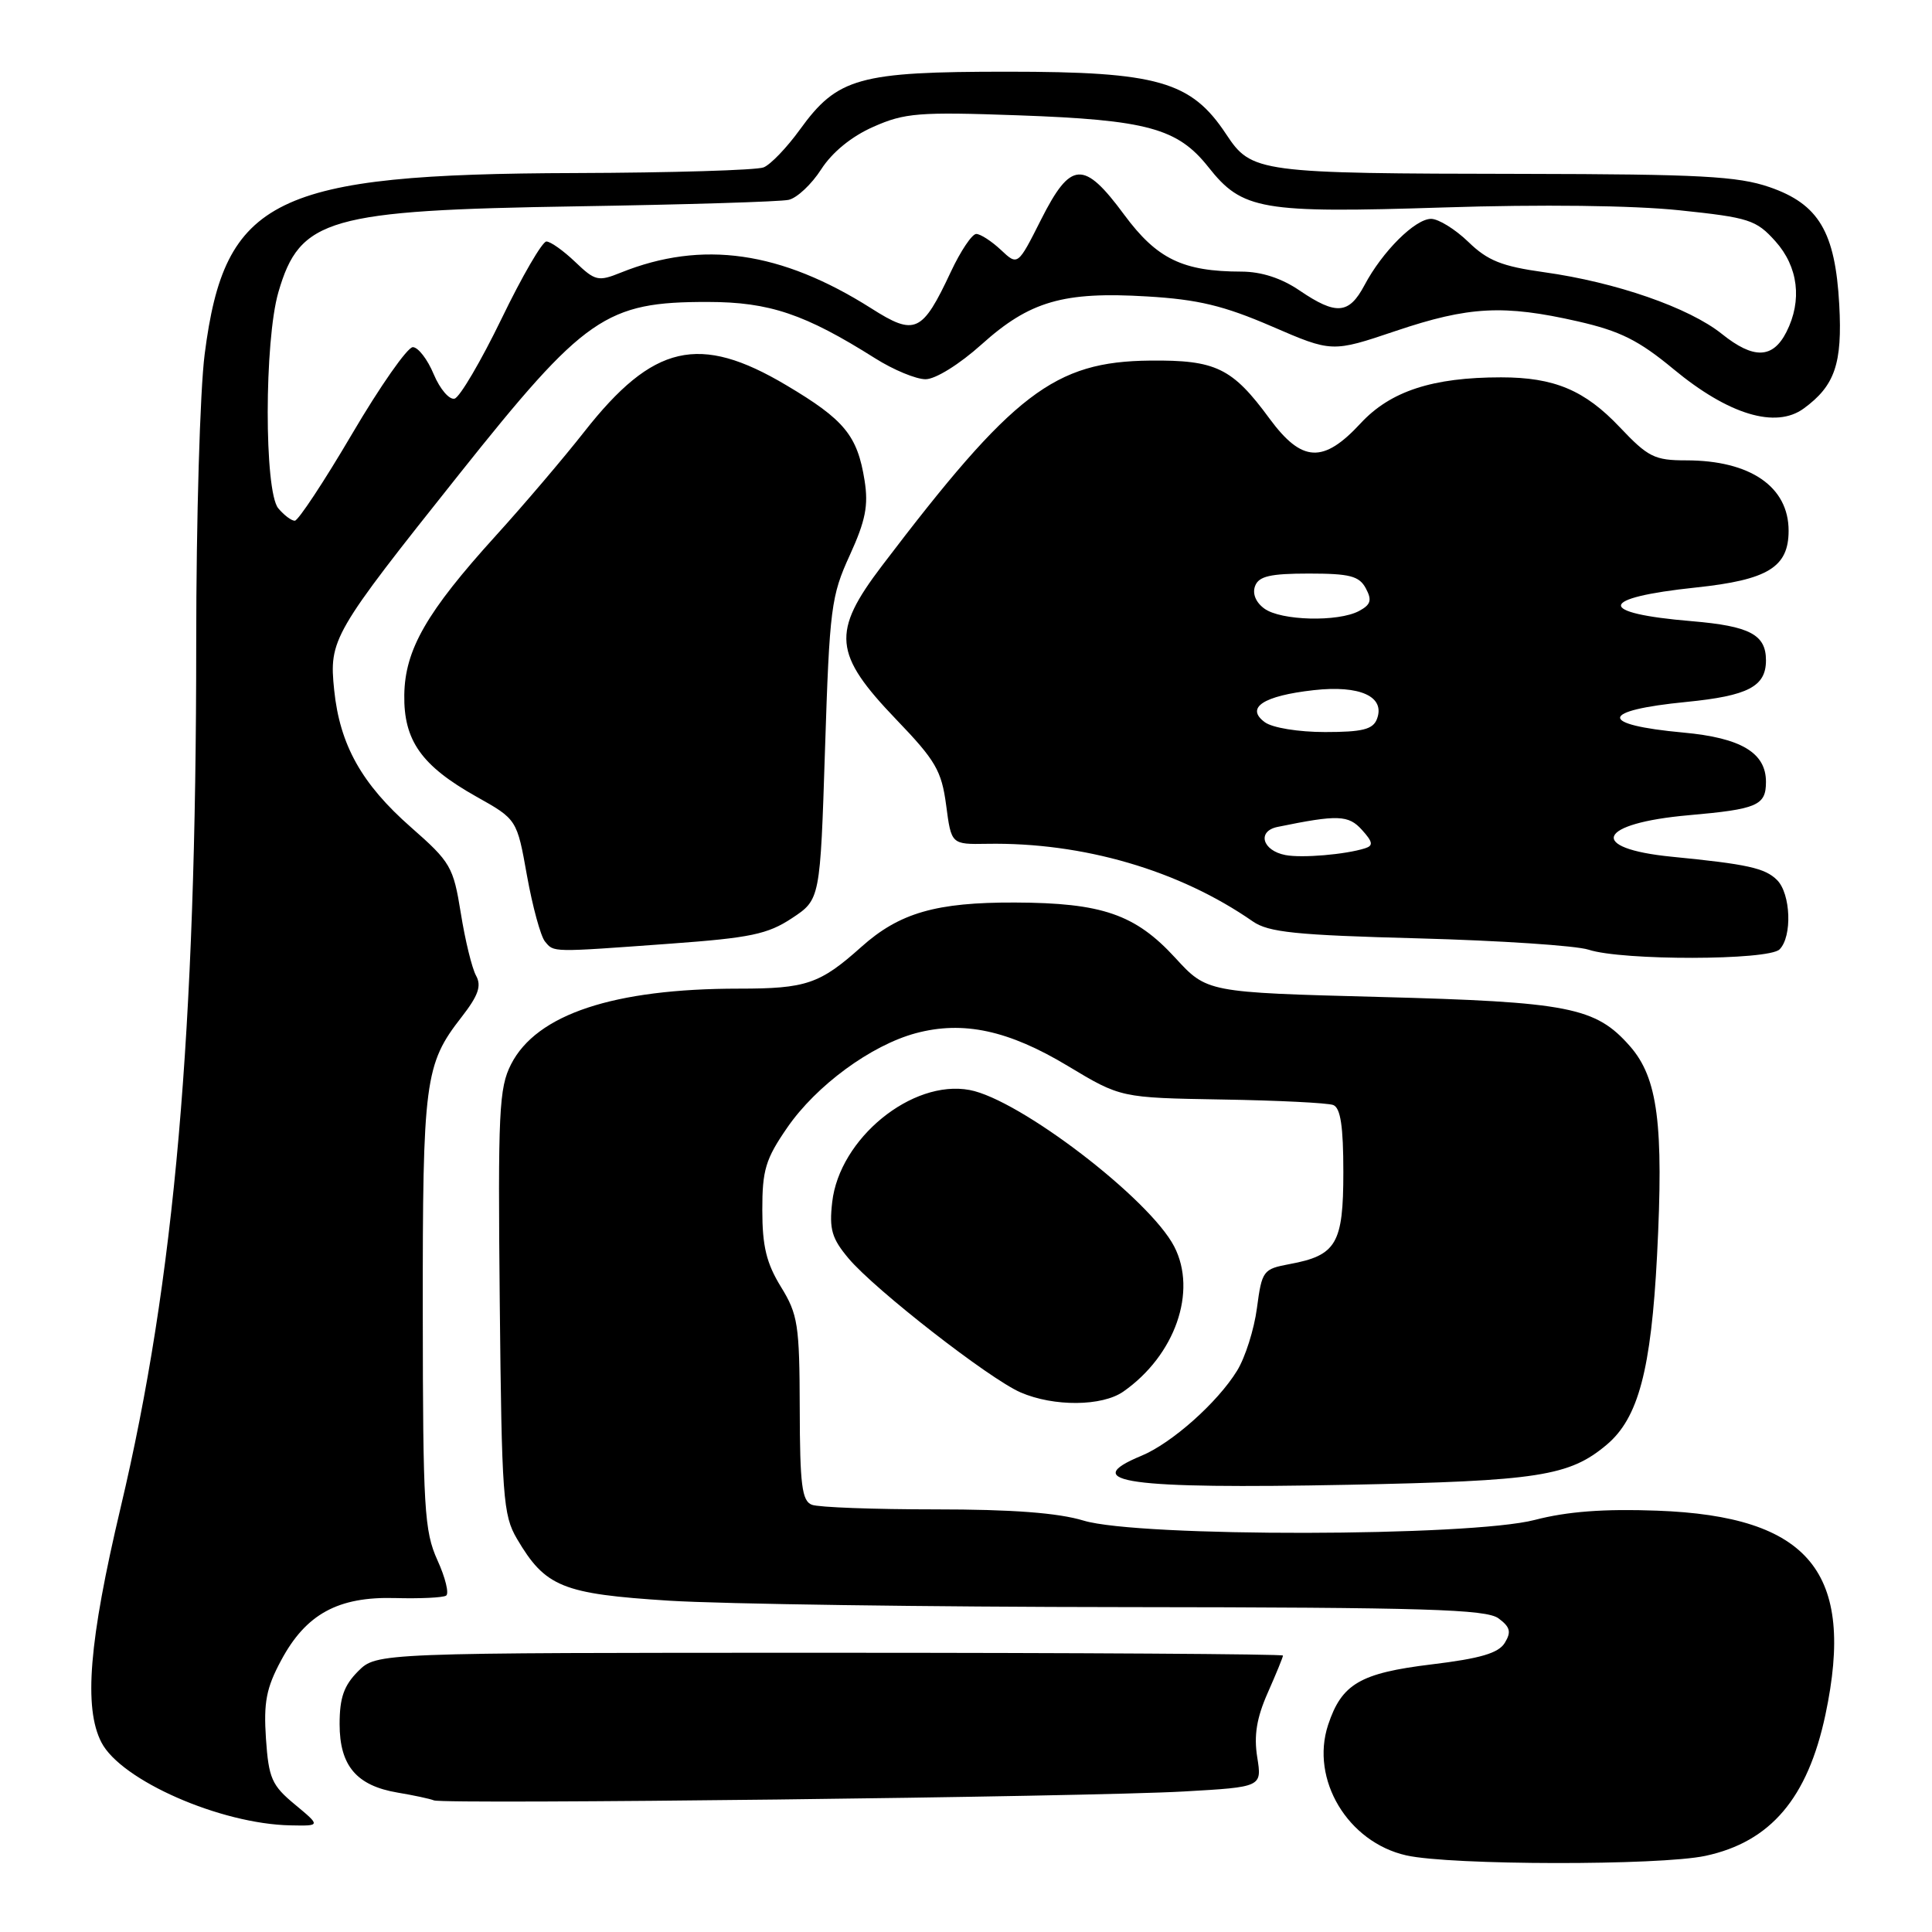 <?xml version="1.0" encoding="UTF-8" standalone="no"?>
<!DOCTYPE svg PUBLIC "-//W3C//DTD SVG 1.1//EN" "http://www.w3.org/Graphics/SVG/1.1/DTD/svg11.dtd" >
<svg xmlns="http://www.w3.org/2000/svg" xmlns:xlink="http://www.w3.org/1999/xlink" version="1.1" viewBox="0 0 256 256">
 <g >
 <path fill="currentColor"
d=" M 225.98 245.91 C 234.61 244.06 239.53 238.27 241.88 227.20 C 245.88 208.32 239.76 200.91 219.56 200.17 C 212.53 199.91 207.65 200.28 203.36 201.40 C 194.77 203.63 150.88 203.70 143.59 201.49 C 140.20 200.46 134.13 200.00 123.92 200.00 C 115.81 200.00 108.45 199.73 107.58 199.39 C 106.26 198.89 105.99 196.77 105.97 186.64 C 105.94 175.52 105.73 174.17 103.47 170.50 C 101.56 167.39 101.01 165.13 101.01 160.36 C 101.00 155.04 101.44 153.58 104.31 149.42 C 108.16 143.83 115.41 138.51 121.33 136.91 C 127.62 135.22 133.63 136.51 141.50 141.25 C 148.50 145.46 148.50 145.46 161.91 145.69 C 169.29 145.81 175.93 146.14 176.66 146.42 C 177.63 146.80 178.00 149.24 178.00 155.31 C 178.00 164.80 177.09 166.35 170.87 167.50 C 167.37 168.15 167.21 168.37 166.55 173.33 C 166.18 176.16 164.99 179.90 163.91 181.64 C 161.31 185.86 155.25 191.24 151.24 192.90 C 142.79 196.40 149.38 197.32 178.71 196.74 C 203.83 196.24 207.95 195.60 212.90 191.43 C 217.09 187.90 218.78 181.53 219.57 166.32 C 220.46 148.96 219.67 142.84 215.98 138.63 C 211.43 133.45 207.91 132.76 182.72 132.10 C 159.93 131.50 159.93 131.50 155.72 126.91 C 150.43 121.15 146.03 119.63 134.50 119.59 C 124.05 119.55 119.18 120.95 114.12 125.48 C 108.63 130.39 106.82 131.00 97.90 131.00 C 81.33 131.00 71.10 134.39 67.72 141.02 C 66.12 144.15 65.97 147.29 66.22 172.50 C 66.48 198.42 66.65 200.75 68.50 203.90 C 72.26 210.29 74.51 211.20 88.68 212.10 C 95.73 212.54 122.90 212.93 149.06 212.95 C 188.86 212.99 196.93 213.24 198.56 214.44 C 200.11 215.59 200.28 216.24 199.39 217.69 C 198.56 219.05 196.16 219.76 189.70 220.54 C 180.22 221.69 177.78 223.12 175.98 228.56 C 173.60 235.78 178.59 244.11 186.35 245.85 C 192.22 247.17 219.91 247.21 225.98 245.91 Z  M 39.07 239.10 C 36.01 236.57 35.60 235.63 35.24 230.38 C 34.92 225.58 35.28 223.67 37.25 220.01 C 40.53 213.87 44.80 211.54 52.36 211.75 C 55.64 211.84 58.68 211.70 59.11 211.43 C 59.53 211.17 59.02 209.05 57.96 206.73 C 56.22 202.88 56.04 199.93 56.02 173.90 C 56.00 143.18 56.28 141.02 61.15 134.78 C 63.38 131.91 63.83 130.64 63.08 129.28 C 62.54 128.30 61.63 124.58 61.06 121.00 C 60.07 114.85 59.72 114.24 54.47 109.63 C 47.93 103.89 45.03 98.72 44.28 91.43 C 43.59 84.72 44.02 83.96 60.83 62.85 C 77.52 41.89 80.26 39.99 93.82 40.01 C 101.96 40.02 106.66 41.61 115.98 47.49 C 118.39 49.01 121.38 50.25 122.64 50.25 C 123.95 50.25 127.12 48.28 130.06 45.64 C 136.43 39.91 140.90 38.61 152.00 39.28 C 158.75 39.68 162.15 40.50 168.50 43.24 C 176.50 46.70 176.50 46.70 184.95 43.85 C 194.62 40.59 199.25 40.35 209.06 42.58 C 214.67 43.86 217.14 45.09 221.76 48.92 C 229.03 54.94 235.29 56.84 239.00 54.13 C 243.13 51.12 244.14 48.18 243.71 40.36 C 243.18 30.72 240.99 27.04 234.46 24.79 C 230.27 23.35 225.23 23.08 201.89 23.04 C 166.64 22.99 165.85 22.88 162.47 17.78 C 157.83 10.76 153.41 9.50 133.50 9.50 C 113.77 9.50 110.98 10.28 105.99 17.17 C 104.27 19.55 102.11 21.81 101.18 22.18 C 100.26 22.55 89.01 22.89 76.20 22.93 C 36.30 23.05 29.77 26.24 27.12 46.93 C 26.50 51.72 26.00 68.91 26.00 85.14 C 26.00 136.87 23.15 169.53 15.98 199.78 C 11.79 217.48 11.07 226.29 13.44 230.88 C 16.04 235.91 29.23 241.70 38.50 241.87 C 42.50 241.95 42.50 241.95 39.07 239.10 Z  M 156.86 237.38 C 167.22 236.79 167.22 236.79 166.59 232.84 C 166.13 229.97 166.51 227.63 167.98 224.31 C 169.09 221.80 170.00 219.58 170.00 219.37 C 170.00 219.17 142.98 219.00 109.95 219.00 C 49.91 219.00 49.91 219.00 47.45 221.45 C 45.57 223.34 45.00 224.96 45.00 228.45 C 45.00 233.97 47.24 236.61 52.69 237.53 C 54.79 237.88 56.95 238.34 57.50 238.56 C 58.90 239.11 144.21 238.10 156.86 237.38 Z  M 148.85 184.39 C 155.70 179.60 158.67 171.13 155.59 165.17 C 152.32 158.85 135.10 145.67 128.48 144.43 C 120.85 143.00 111.22 150.86 110.27 159.30 C 109.86 162.89 110.22 164.11 112.45 166.76 C 115.95 170.91 131.07 182.69 135.23 184.50 C 139.63 186.41 146.04 186.36 148.85 184.39 Z  M 235.80 125.80 C 237.50 124.10 237.29 118.43 235.47 116.61 C 233.87 115.02 231.57 114.51 221.51 113.52 C 210.28 112.41 211.65 109.09 223.77 108.02 C 232.86 107.22 234.00 106.73 234.00 103.60 C 234.00 99.74 230.69 97.77 223.06 97.07 C 211.72 96.03 211.91 94.14 223.45 93.01 C 231.63 92.20 234.00 90.97 234.00 87.50 C 234.00 84.09 231.86 82.96 224.17 82.31 C 211.46 81.25 211.70 79.22 224.69 77.85 C 234.26 76.84 237.00 75.16 237.00 70.32 C 237.00 64.49 231.92 61.00 223.42 61.00 C 219.24 61.00 218.38 60.57 214.64 56.62 C 209.99 51.70 205.95 50.00 198.90 50.00 C 189.82 50.00 184.24 51.83 180.29 56.09 C 175.34 61.44 172.51 61.29 168.22 55.47 C 163.28 48.74 161.11 47.69 152.38 47.78 C 139.71 47.91 134.27 52.07 116.88 74.95 C 110.16 83.79 110.42 86.64 118.75 95.33 C 123.98 100.77 124.76 102.12 125.37 106.69 C 126.05 111.89 126.05 111.89 130.78 111.81 C 143.51 111.59 156.26 115.32 166.00 122.09 C 168.09 123.54 171.67 123.91 188.00 124.34 C 198.72 124.63 208.85 125.30 210.50 125.84 C 214.94 127.30 234.33 127.27 235.80 125.80 Z  M 88.84 125.04 C 99.42 124.27 101.72 123.79 104.93 121.67 C 108.68 119.19 108.68 119.19 109.32 99.25 C 109.92 80.57 110.13 78.96 112.60 73.57 C 114.69 68.99 115.09 66.98 114.56 63.66 C 113.61 57.71 111.90 55.62 104.20 51.05 C 92.65 44.18 86.54 45.59 77.41 57.22 C 74.71 60.66 69.44 66.86 65.69 70.99 C 56.52 81.10 53.66 86.08 53.57 92.07 C 53.48 98.12 55.84 101.46 63.09 105.54 C 68.50 108.57 68.50 108.57 69.83 116.04 C 70.57 120.14 71.64 124.06 72.21 124.75 C 73.42 126.21 72.91 126.20 88.84 125.04 Z  M 36.87 67.35 C 35.00 65.09 35.01 45.18 36.89 38.71 C 39.73 28.93 43.46 27.86 76.50 27.34 C 90.80 27.11 103.40 26.73 104.50 26.48 C 105.60 26.24 107.54 24.42 108.81 22.44 C 110.27 20.17 112.84 18.07 115.73 16.80 C 119.88 14.96 121.74 14.81 134.91 15.28 C 151.98 15.89 156.03 16.99 160.10 22.12 C 164.62 27.84 167.08 28.26 191.27 27.49 C 204.21 27.07 216.40 27.22 222.50 27.86 C 231.78 28.83 232.70 29.13 235.25 31.97 C 238.28 35.35 238.83 39.81 236.71 43.99 C 234.91 47.54 232.36 47.62 228.16 44.25 C 223.80 40.76 214.13 37.40 204.60 36.07 C 199.00 35.29 197.12 34.54 194.56 32.05 C 192.82 30.37 190.60 29.00 189.63 29.00 C 187.51 29.00 183.17 33.32 180.80 37.79 C 178.75 41.65 177.06 41.79 172.21 38.50 C 169.81 36.86 167.15 36.00 164.52 35.99 C 156.73 35.98 153.30 34.32 148.96 28.45 C 143.60 21.19 141.89 21.29 137.94 29.11 C 134.86 35.22 134.86 35.22 132.62 33.11 C 131.38 31.95 129.91 31.00 129.36 31.00 C 128.80 31.00 127.29 33.25 126.00 36.00 C 122.20 44.11 121.25 44.55 115.45 40.86 C 103.49 33.28 93.04 31.79 82.27 36.12 C 79.27 37.33 78.86 37.24 76.22 34.71 C 74.66 33.22 72.95 32.00 72.40 32.00 C 71.86 32.00 69.18 36.60 66.46 42.23 C 63.73 47.86 60.93 52.62 60.24 52.82 C 59.54 53.01 58.30 51.56 57.47 49.59 C 56.65 47.61 55.40 46.00 54.70 46.00 C 53.99 46.00 50.37 51.17 46.65 57.50 C 42.93 63.83 39.51 69.00 39.06 69.00 C 38.61 69.00 37.63 68.26 36.87 67.35 Z  M 170.33 113.30 C 167.25 112.71 166.53 110.13 169.29 109.57 C 177.28 107.93 178.68 107.98 180.47 109.97 C 181.91 111.56 181.99 112.05 180.89 112.40 C 178.30 113.23 172.51 113.72 170.33 113.30 Z  M 167.60 95.70 C 164.98 93.78 167.38 92.20 174.07 91.45 C 180.21 90.76 183.59 92.30 182.45 95.28 C 181.92 96.65 180.53 97.00 175.58 97.00 C 172.07 97.00 168.61 96.44 167.60 95.70 Z  M 167.53 80.64 C 166.39 79.81 165.92 78.65 166.31 77.64 C 166.80 76.35 168.33 76.00 173.43 76.00 C 178.86 76.00 180.10 76.32 180.98 77.96 C 181.82 79.53 181.64 80.12 180.08 80.96 C 177.31 82.44 169.72 82.25 167.53 80.64 Z "/>
</g>
</svg>